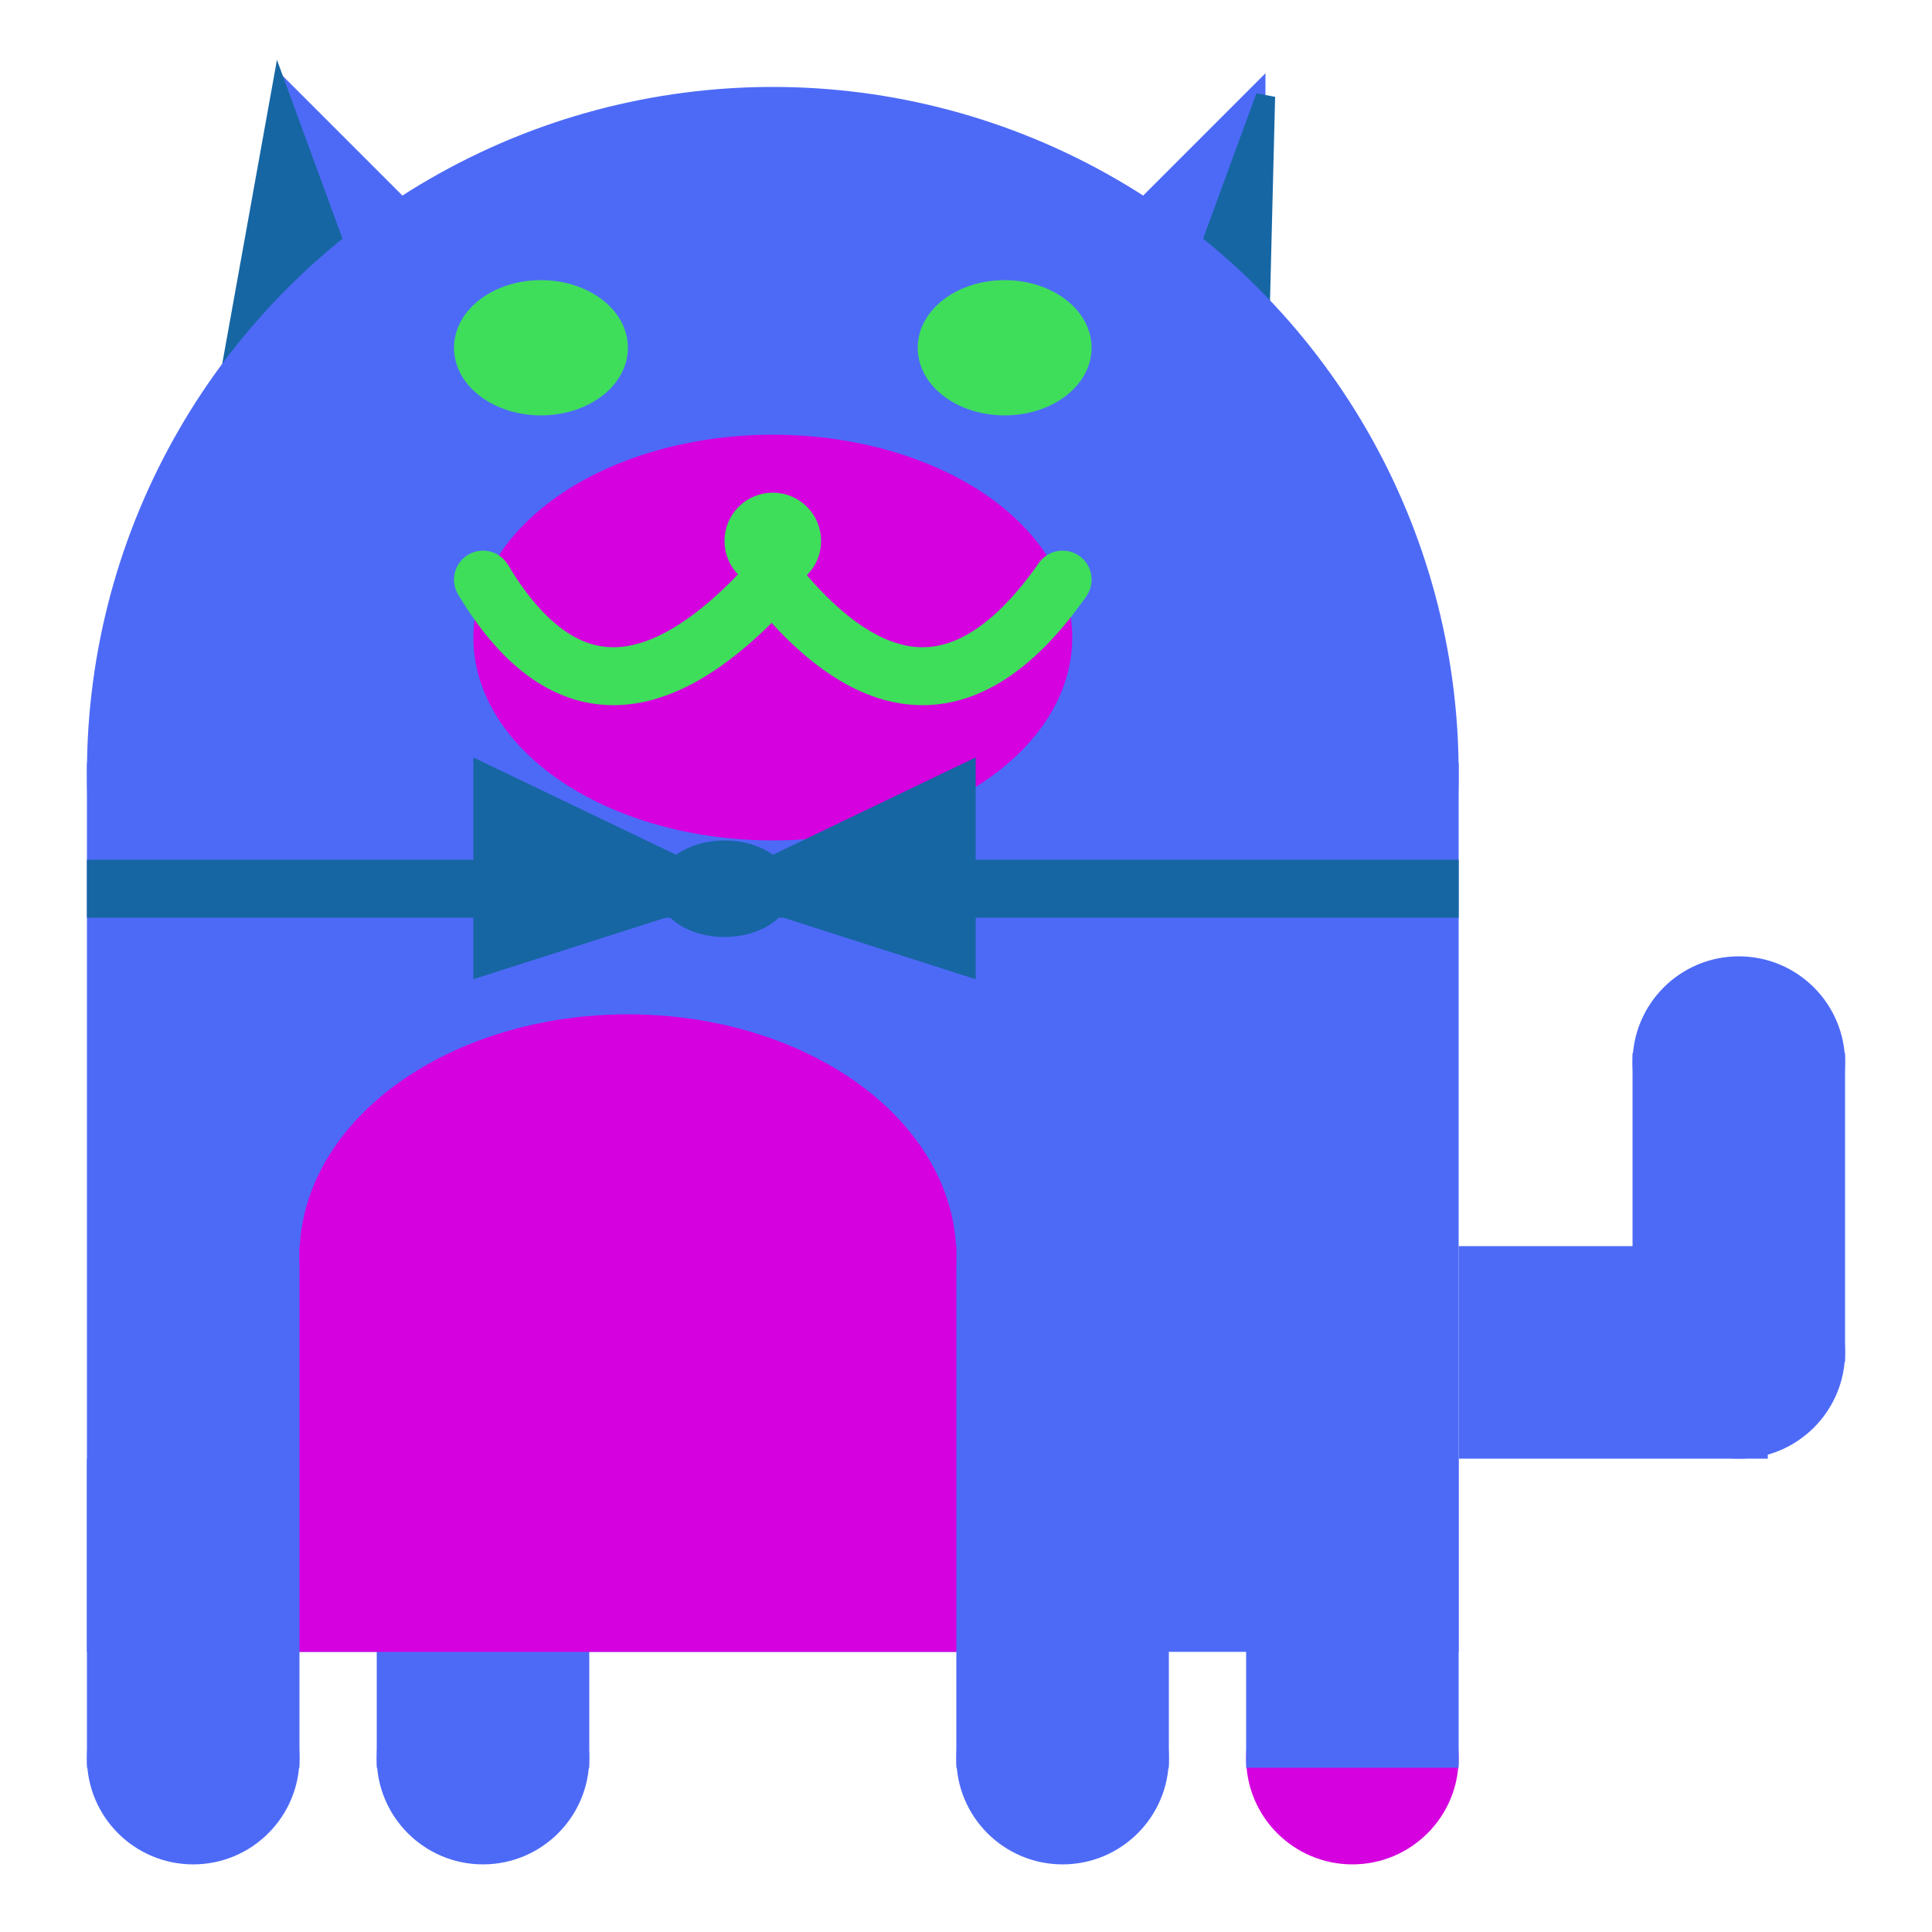 <svg viewBox="0 0 100 100" xmlns="http://www.w3.org/2000/svg">
<polygon points="15,5 25,15 15,25" stroke="rgb(77, 106, 247)" fill="rgb(77, 106, 247)"/>
<polygon points="14.5,5 20,20 10,30" stroke="rgb(22, 102, 163)" fill="rgb(22, 102, 163)"/>
<polygon points="65,5 55,15 65,25" stroke="rgb(77, 106, 247)" fill="rgb(77, 106, 247)"/>
<polygon points="65.5,5 65,25 60,20" stroke="rgb(22, 102, 163)" fill="rgb(22, 102, 163)"/>
<circle cx="40" cy="40" r="35" stroke="rgb(77, 106, 247)" fill="rgb(77, 106, 247)"/>
<rect x="5" y="40" width="70" height="45" stroke="rgb(77, 106, 247)" fill="rgb(77, 106, 247)"/>
<rect x="5" y="45" width="70" height="2" stroke="rgb(22, 102, 163)" fill="rgb(22, 102, 163)"/>
<circle cx="10" cy="91" r="5" stroke="rgb(77, 106, 247)" fill="rgb(77, 106, 247)"/>
<circle cx="25" cy="91" r="5" stroke="rgb(77, 106, 247)" fill="rgb(77, 106, 247)"/>
<circle cx="55" cy="91" r="5" stroke="rgb(77, 106, 247)" fill="rgb(77, 106, 247)"/>
<circle cx="70" cy="91" r="5" stroke="rgb(213, 1, 222)" fill="rgb(213, 1, 222)"/>
<rect x="5" y="76" width="10" height="15" stroke="rgb(77, 106, 247)" fill="rgb(77, 106, 247)"/>
<rect x="20" y="76" width="10" height="15" stroke="rgb(77, 106, 247)" fill="rgb(77, 106, 247)"/>
<rect x="50" y="76" width="10" height="15" stroke="rgb(77, 106, 247)" fill="rgb(77, 106, 247)"/>
<rect x="65" y="76" width="10" height="15" stroke="rgb(77, 106, 247)" fill="rgb(77, 106, 247)"/>
<circle cx="90" cy="55" r="5" stroke="rgb(77, 106, 247)" fill="rgb(77, 106, 247)"/>
<rect x="76" y="65" width="15" height="10" stroke="rgb(77, 106, 247)" fill="rgb(77, 106, 247)"/>
<circle cx="90" cy="70" r="5" stroke="rgb(77, 106, 247)" fill="rgb(77, 106, 247)"/>
<rect x="85" y="55" width="10" height="15" stroke="rgb(77, 106, 247)" fill="rgb(77, 106, 247)"/>
<rect x="16" y="65" width="33" height="20" stroke="rgb(213, 1, 222)" fill="rgb(213, 1, 222)"/>
<ellipse cx="32.5" cy="65" rx="16.5" ry="12" stroke="rgb(213, 1, 222)" fill="rgb(213, 1, 222)" />
<ellipse cx="28" cy="18" rx="4" ry="3" stroke="rgb(62, 222, 91)" fill="rgb(62, 222, 91)" />
<ellipse cx="52" cy="18" rx="4" ry="3" stroke="rgb(62, 222, 91)" fill="rgb(62, 222, 91)" />
<ellipse cx="40" cy="33" rx="15" ry="10" stroke="rgb(213, 1, 222)" fill="rgb(213, 1, 222)" />
<path d="M 40 30 q 8 10 15 0" stroke="rgb(62, 222, 91)" stroke-width="3" fill="none" />
<circle cx="40" cy="28" r="2" stroke="rgb(62, 222, 91)" fill="rgb(62, 222, 91)"/>
<path d="M 25 30 q 6 10 15 0" stroke="rgb(62, 222, 91)" stroke-width="3" fill="none" />
<circle cx="25" cy="30" r="1" stroke="rgb(62, 222, 91)" fill="rgb(62, 222, 91)"/>
<circle cx="55" cy="30" r="1" stroke="rgb(62, 222, 91)" fill="rgb(62, 222, 91)"/>
<polygon points="37.5,46 25,40 25,50" stroke="rgb(22, 102, 163)" fill="rgb(22, 102, 163)"/>
<polygon points="37.5,46 50,40 50,50" stroke="rgb(22, 102, 163)" fill="rgb(22, 102, 163)"/>
<ellipse cx="37.5" cy="46" rx="3" ry="2" stroke="rgb(22, 102, 163)" fill="rgb(22, 102, 163)" />
</svg>